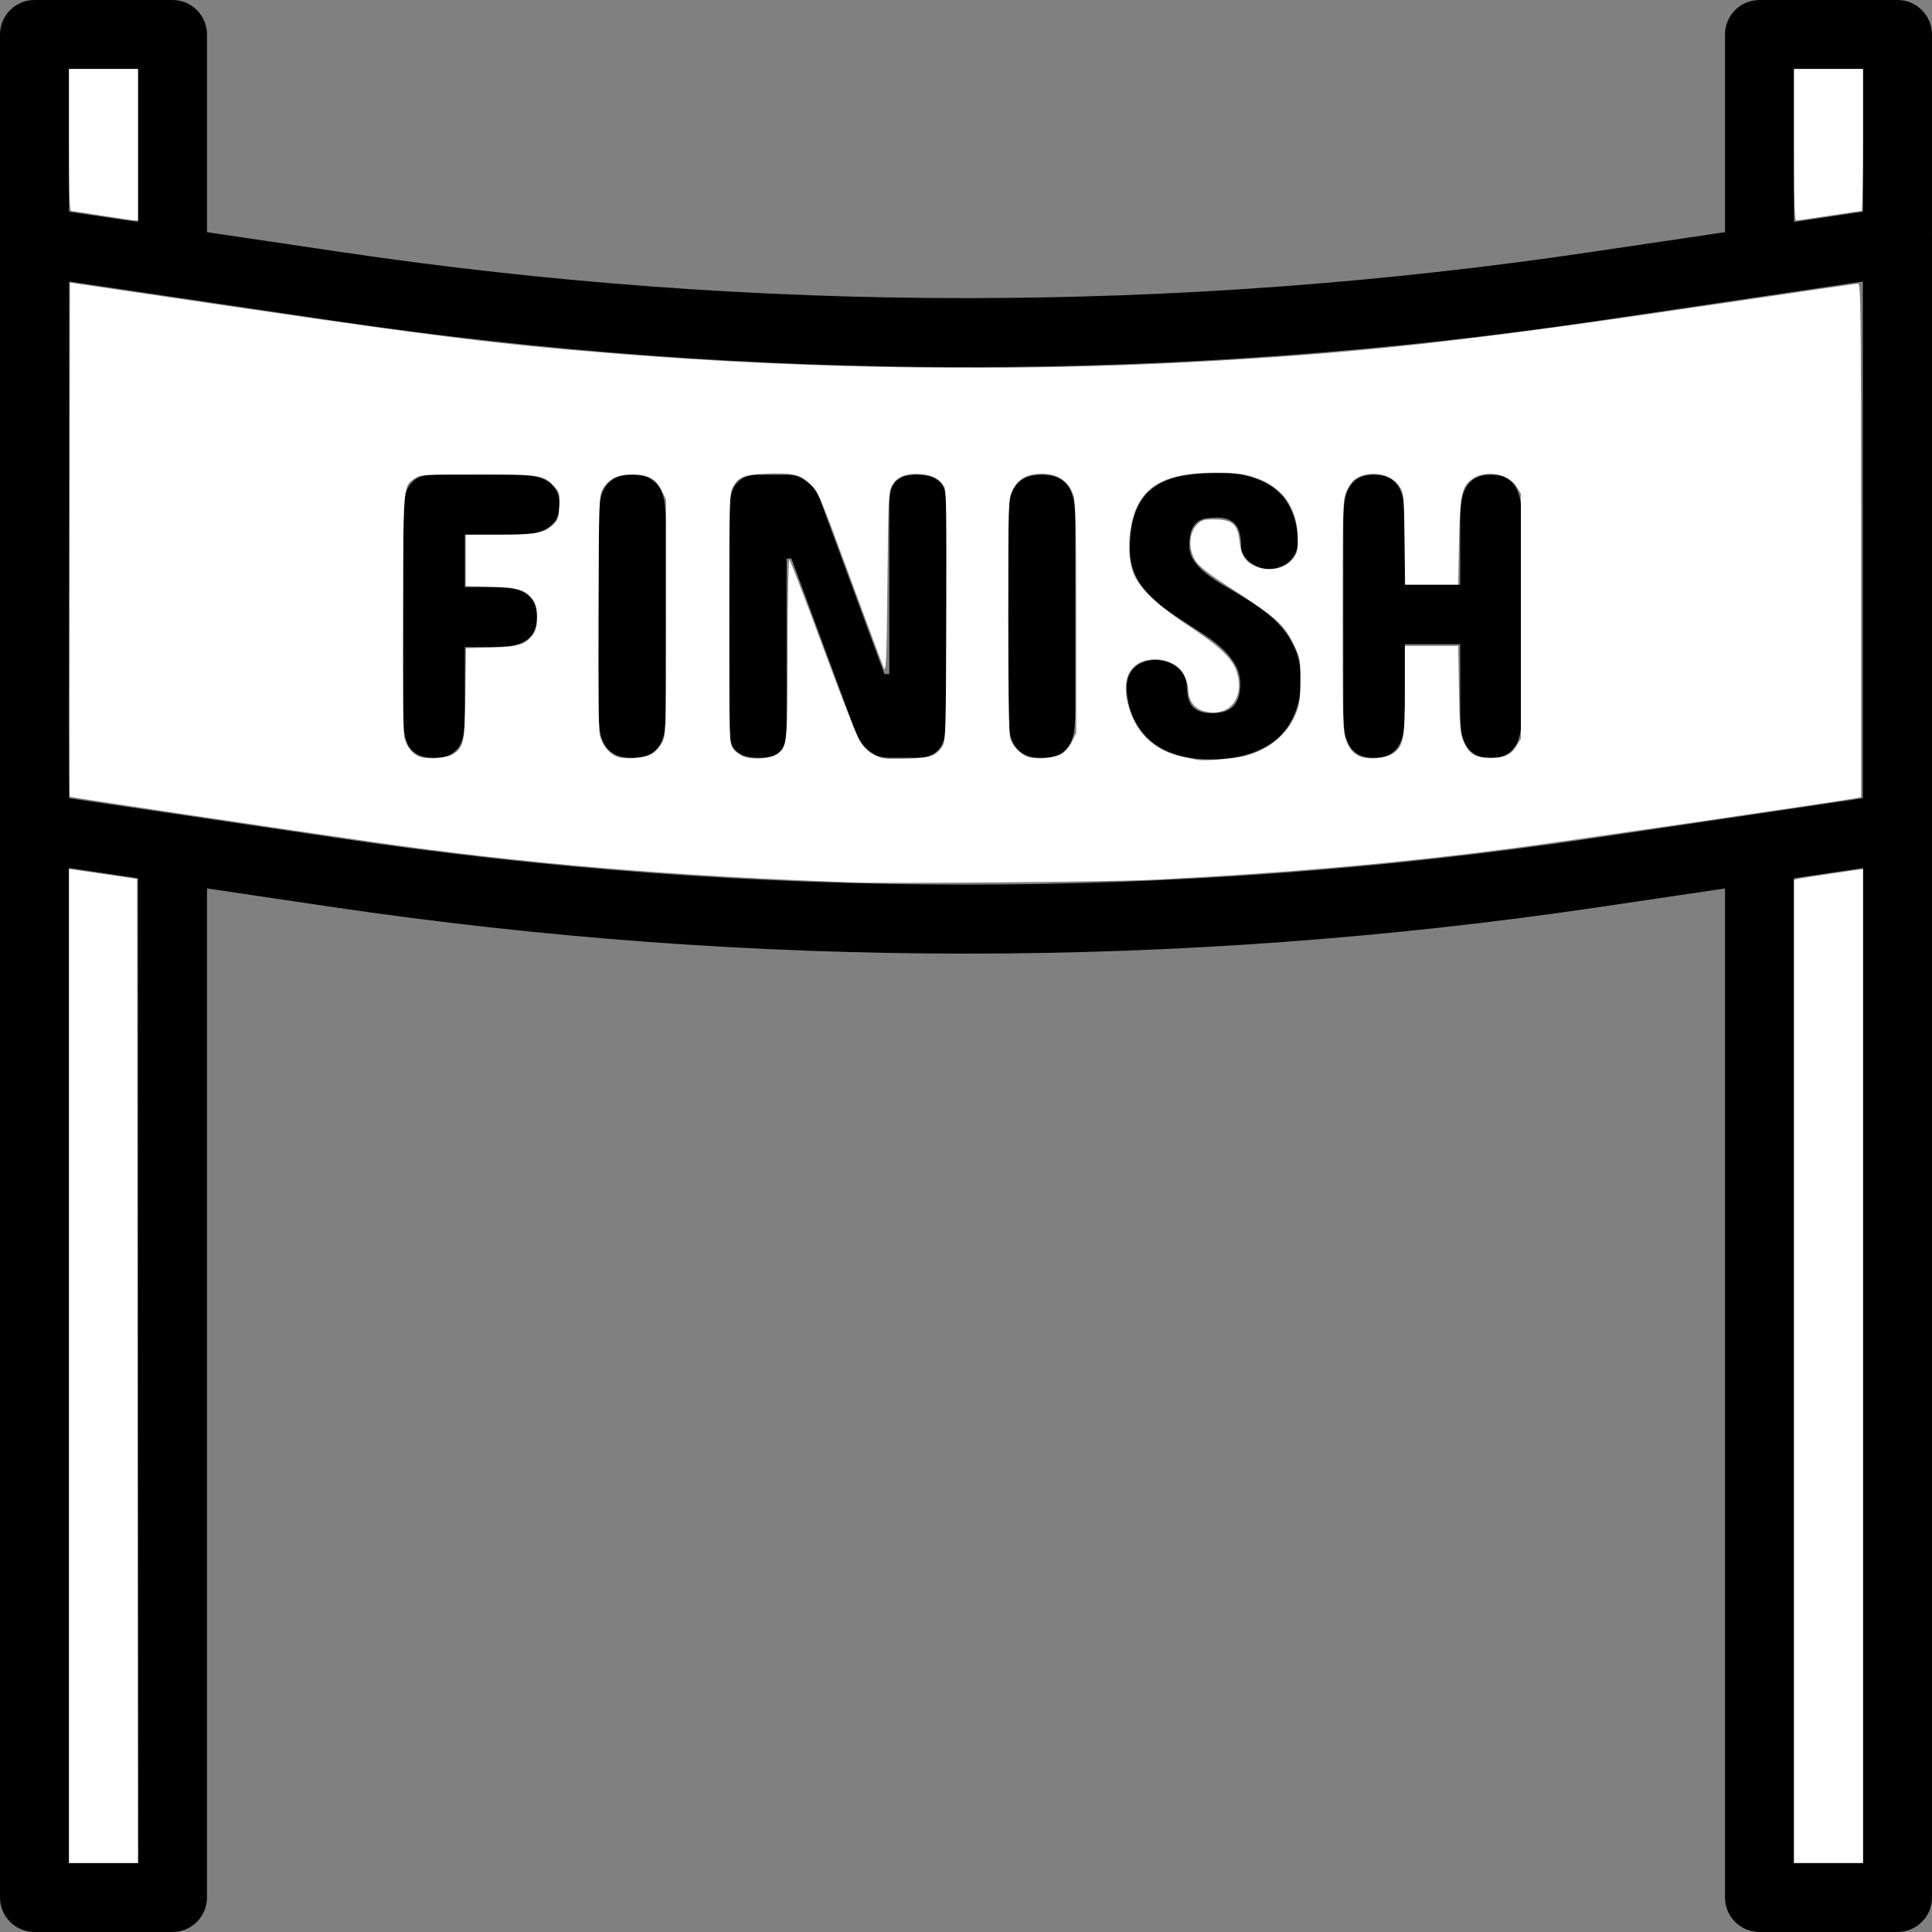 <?xml version="1.0" encoding="UTF-8" standalone="no"?>
<svg
   xmlns:dc="http://purl.org/dc/elements/1.1/"
   xmlns:cc="http://creativecommons.org/ns#"
   xmlns:rdf="http://www.w3.org/1999/02/22-rdf-syntax-ns#"
   xmlns:svg="http://www.w3.org/2000/svg"
   xmlns="http://www.w3.org/2000/svg"
   xmlns:sodipodi="http://sodipodi.sourceforge.net/DTD/sodipodi-0.dtd"
   xmlns:inkscape="http://www.inkscape.org/namespaces/inkscape"
   version="1.1"
   id="Capa_1"
   x="0px"
   y="0px"
   viewBox="0 0 191.147 191.147"
   style="enable-background:new 0 0 191.147 191.147;"
   xml:space="preserve"
   sodipodi:docname="finish.svg"
   inkscape:version="1.0.2-2 (e86c870879, 2021-01-15)"><rect x="0" y="0" width="191.147" height="191.147" fill="#808080" stroke="none"/><defs
   id="defs1110" /><sodipodi:namedview
   pagecolor="#ffffff"
   bordercolor="#666666"
   borderopacity="1"
   objecttolerance="10"
   gridtolerance="10"
   guidetolerance="10"
   inkscape:pageopacity="0"
   inkscape:pageshadow="2"
   inkscape:window-width="3840"
   inkscape:window-height="2050"
   id="namedview1108"
   showgrid="false"
   inkscape:pagecheckerboard="true"
   showborder="false"
   inkscape:zoom="5.2734282"
   inkscape:cx="95.573502"
   inkscape:cy="94.246092"
   inkscape:window-x="5108"
   inkscape:window-y="-12"
   inkscape:window-maximized="1"
   inkscape:current-layer="Capa_1" />
<g
   id="g1027">
	<g
   id="g1025">
		<path
   d="M17.067,27.307c1.884,0,3.413-1.529,3.413-3.413V3.413C20.48,1.529,18.951,0,17.067,0H3.413C1.529,0,0,1.529,0,3.413    v184.32c0,1.884,1.529,3.413,3.413,3.413h13.653c1.884,0,3.413-1.529,3.413-3.413V85.757c0-1.884-1.529-3.413-3.413-3.413    s-3.413,1.529-3.413,3.413v98.563H6.827V6.827h6.827v17.067C13.653,25.777,15.183,27.307,17.067,27.307z"
   id="path1023" />
	</g>
</g>
<g
   id="g1033">
	<g
   id="g1031">
		<path
   d="M187.733,0H174.08c-1.884,0-3.413,1.529-3.413,3.413v20.48c0,1.884,1.529,3.413,3.413,3.413    c1.884,0,3.413-1.529,3.413-3.413V6.827h6.827V184.32h-6.827V85.185c0-1.884-1.529-3.413-3.413-3.413    c-1.884,0-3.413,1.529-3.413,3.413v102.549c0,1.884,1.529,3.413,3.413,3.413h13.653c1.884,0,3.413-1.529,3.413-3.413V3.413    C191.147,1.529,189.618,0,187.733,0z"
   id="path1029" />
	</g>
</g>
<g
   id="g1039">
	<g
   id="g1037">
		<path
   d="M189.962,21.308c-0.754-0.648-1.749-0.94-2.731-0.792l-29.841,4.422c-41.018,6.076-82.618,6.077-123.636,0L3.913,20.516    c-0.983-0.147-1.98,0.143-2.731,0.792C0.432,21.956,0,22.9,0,23.893V81.92c0,1.691,1.241,3.128,2.913,3.376l29.841,4.422    c20.842,3.087,41.83,4.63,62.819,4.63s41.977-1.543,62.817-4.628l29.841-4.422c1.672-0.249,2.913-1.686,2.913-3.378V23.893    C191.145,22.9,190.713,21.956,189.962,21.308z M184.32,78.974l-26.93,3.99c-41.018,6.076-82.618,6.077-123.636,0l-26.928-3.99    V27.849l25.929,3.842c41.684,6.173,83.953,6.173,125.636,0l25.928-3.842V78.974z"
   id="path1035" />
	</g>
</g>
<g
   id="g1045">
	<g
   id="g1043">
		<path
   d="M54.926,48.323c-0.28-0.393-0.64-0.688-1.08-0.889c-0.44-0.201-0.934-0.328-1.48-0.381c-0.546-0.053-1.087-0.08-1.62-0.08    h-7.798c-0.759,0-1.347,0.133-1.76,0.399c-0.413,0.266-0.713,0.616-0.899,1.05c-0.186,0.433-0.297,0.923-0.329,1.469    c-0.032,0.546-0.049,1.106-0.049,1.679v18.801c0,0.587,0.017,1.154,0.049,1.7s0.143,1.036,0.329,1.469    c0.186,0.433,0.486,0.78,0.899,1.039c0.413,0.261,1,0.391,1.76,0.391c0.747,0,1.328-0.131,1.741-0.391    c0.413-0.259,0.717-0.606,0.91-1.039s0.307-0.923,0.34-1.469c0.032-0.546,0.049-1.113,0.049-1.7V64.01h2.521    c0.532,0,1.073-0.02,1.62-0.06c0.546-0.039,1.039-0.152,1.48-0.34s0.8-0.481,1.08-0.881s0.42-0.959,0.42-1.679    s-0.143-1.278-0.43-1.679c-0.287-0.401-0.65-0.695-1.091-0.881s-0.932-0.3-1.48-0.34c-0.548-0.039-1.08-0.06-1.601-0.06h-2.521    v-5.2h4.76c0.532,0,1.073-0.026,1.62-0.08c0.546-0.055,1.039-0.181,1.48-0.381c0.44-0.2,0.8-0.497,1.08-0.889    c0.28-0.393,0.42-0.93,0.42-1.609S55.206,48.715,54.926,48.323z"
   id="path1041" />
	</g>
</g>
<g
   id="g1051">
	<g
   id="g1049">
		<path
   d="M65.775,49.894c-0.06-0.546-0.2-1.036-0.42-1.469s-0.551-0.783-0.99-1.05c-0.439-0.266-1.046-0.399-1.819-0.399    c-0.773,0-1.379,0.133-1.819,0.399c-0.44,0.266-0.77,0.616-0.99,1.05s-0.36,0.923-0.42,1.469c-0.06,0.546-0.09,1.106-0.09,1.679h0    v18.801c0,0.587,0.031,1.154,0.09,1.7c0.06,0.546,0.2,1.036,0.42,1.469s0.551,0.778,0.99,1.039s1.046,0.391,1.819,0.391    c0.773,0,1.382-0.131,1.83-0.391c0.447-0.259,0.78-0.606,1-1.039c0.22-0.433,0.357-0.923,0.41-1.469    c0.053-0.546,0.08-1.113,0.08-1.7V51.574C65.865,51,65.835,50.44,65.775,49.894z"
   id="path1047" />
	</g>
</g>
<g
   id="g1057">
	<g
   id="g1055">
		<path
   d="M93.546,48.882c-0.055-0.381-0.181-0.71-0.381-0.99c-0.2-0.28-0.497-0.505-0.889-0.671s-0.93-0.249-1.609-0.249    c-0.614,0-1.097,0.082-1.451,0.249c-0.353,0.167-0.621,0.391-0.8,0.671s-0.297,0.609-0.35,0.99c-0.053,0.381-0.08,0.783-0.08,1.21    v16.601h-0.48l-6.364-17.237c-0.172-0.468-0.406-0.881-0.7-1.241c-0.268-0.307-0.611-0.589-1.031-0.85s-0.963-0.391-1.63-0.391    h-2.64c-0.748,0-1.324,0.131-1.731,0.391c-0.406,0.259-0.703,0.606-0.889,1.039c-0.186,0.434-0.297,0.927-0.329,1.48    c-0.032,0.553-0.05,1.116-0.05,1.69v20.28c0,0.427,0.026,0.829,0.08,1.21c0.055,0.381,0.181,0.71,0.381,0.99    c0.2,0.28,0.5,0.505,0.899,0.671c0.399,0.166,0.947,0.249,1.64,0.249c0.614,0,1.097-0.082,1.451-0.249    c0.353-0.167,0.621-0.391,0.8-0.671c0.179-0.28,0.297-0.609,0.35-0.99c0.053-0.381,0.08-0.783,0.08-1.21V55.253h0.48l6.04,16.36    c0.094,0.266,0.224,0.594,0.391,0.98c0.167,0.386,0.391,0.756,0.671,1.109s0.63,0.652,1.05,0.899c0.42,0.247,0.944,0.37,1.57,0.37    h2.64c0.734,0,1.302-0.131,1.71-0.391c0.408-0.259,0.7-0.606,0.881-1.039c0.181-0.433,0.288-0.923,0.321-1.469    c0.032-0.546,0.049-1.113,0.049-1.7v-20.28C93.626,49.666,93.6,49.263,93.546,48.882z"
   id="path1053" />
	</g>
</g>
<g
   id="g1063">
	<g
   id="g1061">
		<path
   d="M106.295,49.894c-0.06-0.546-0.2-1.036-0.42-1.469s-0.551-0.783-0.99-1.05s-1.046-0.399-1.819-0.399    c-0.773,0-1.379,0.133-1.819,0.399s-0.77,0.616-0.99,1.05s-0.36,0.923-0.42,1.469c-0.06,0.546-0.09,1.106-0.09,1.679v18.801    c0,0.587,0.031,1.154,0.09,1.7s0.2,1.036,0.42,1.469s0.551,0.778,0.99,1.039s1.046,0.391,1.819,0.391s1.382-0.131,1.83-0.391    c0.447-0.259,0.78-0.606,1-1.039c0.22-0.433,0.357-0.923,0.41-1.469c0.053-0.546,0.08-1.113,0.08-1.7V51.574    C106.385,51,106.354,50.44,106.295,49.894z"
   id="path1059" />
	</g>
</g>
<g
   id="g1069">
	<g
   id="g1067">
		<path
   d="M128.186,64.333c-0.319-0.787-0.741-1.493-1.26-2.12c-0.519-0.626-1.106-1.186-1.76-1.679    c-0.654-0.493-1.323-0.951-2.01-1.37c-0.688-0.42-1.358-0.819-2.01-1.2c-0.652-0.381-1.236-0.771-1.749-1.171    c-0.514-0.399-0.928-0.823-1.241-1.27s-0.476-0.951-0.49-1.51c0-0.679,0.082-1.212,0.236-1.584s0.36-0.65,0.62-0.829    s0.56-0.29,0.899-0.329c0.34-0.039,0.69-0.06,1.05-0.06c0.761,0,1.336,0.213,1.731,0.64c0.394,0.427,0.591,1.186,0.591,2.28    c0,0.266,0.082,0.531,0.241,0.79s0.365,0.49,0.62,0.69c0.254,0.2,0.541,0.364,0.86,0.49s0.638,0.189,0.959,0.189    c0.413,0,0.797-0.061,1.15-0.189s0.66-0.305,0.92-0.531c0.259-0.225,0.466-0.502,0.62-0.829c0.154-0.328,0.23-0.691,0.23-1.091    c0-0.266-0.019-0.62-0.06-1.06s-0.14-0.913-0.3-1.42c-0.16-0.507-0.404-1.021-0.73-1.539c-0.326-0.519-0.773-0.985-1.34-1.399    s-1.277-0.754-2.13-1.021s-1.893-0.399-3.12-0.399h-0.521c-1.347,0-2.541,0.118-3.581,0.35s-1.917,0.63-2.63,1.19    c-0.713,0.56-1.253,1.312-1.62,2.26c-0.367,0.947-0.556,2.133-0.57,3.56v0.321c0.014,0.865,0.177,1.638,0.49,2.319    s0.73,1.3,1.249,1.86c0.519,0.56,1.103,1.077,1.749,1.55c0.647,0.473,1.309,0.927,1.99,1.36s1.346,0.867,2,1.3    c0.654,0.433,1.234,0.891,1.741,1.37c0.507,0.48,0.918,0.998,1.23,1.56c0.312,0.562,0.469,1.188,0.469,1.881    c0,0.56-0.07,1.022-0.21,1.389s-0.329,0.66-0.57,0.881c-0.241,0.22-0.531,0.374-0.87,0.461s-0.71,0.137-1.109,0.15    c-0.8,0-1.413-0.183-1.84-0.55s-0.652-1.05-0.679-2.05c-0.014-0.452-0.116-0.85-0.311-1.19c-0.195-0.34-0.44-0.62-0.741-0.84    s-0.633-0.382-1-0.49c-0.367-0.107-0.724-0.16-1.07-0.16c-0.374,0-0.73,0.055-1.07,0.16s-0.64,0.27-0.899,0.49    c-0.259,0.22-0.469,0.503-0.63,0.85c-0.16,0.346-0.241,0.754-0.241,1.22c0,0.452,0.053,0.939,0.16,1.459    c0.107,0.521,0.282,1.044,0.521,1.57c0.239,0.526,0.563,1.036,0.969,1.529c0.406,0.493,0.917,0.932,1.529,1.311    c0.613,0.379,1.347,0.683,2.2,0.91s1.847,0.34,2.98,0.34h0.2c0.587-0.014,1.212-0.068,1.87-0.16    c0.659-0.092,1.312-0.253,1.959-0.48c0.647-0.227,1.265-0.529,1.85-0.91s1.099-0.865,1.539-1.451    c0.44-0.585,0.794-1.285,1.06-2.099s0.399-1.766,0.399-2.86v-0.16C128.679,66.012,128.505,65.12,128.186,64.333z"
   id="path1065" />
	</g>
</g>
<g
   id="g1075">
	<g
   id="g1073">
		<path
   d="M150.472,49.894c-0.055-0.546-0.184-1.036-0.391-1.469c-0.207-0.433-0.514-0.783-0.92-1.05    c-0.406-0.266-0.957-0.399-1.65-0.399c-0.707,0-1.261,0.133-1.661,0.399s-0.701,0.616-0.91,1.05s-0.338,0.923-0.391,1.469    c-0.053,0.546-0.08,1.106-0.08,1.679v6.281h-5.48v-6.281c0-0.573-0.026-1.133-0.08-1.679c-0.055-0.546-0.184-1.036-0.391-1.469    c-0.207-0.433-0.514-0.783-0.92-1.05c-0.406-0.266-0.957-0.399-1.65-0.399c-0.707,0-1.261,0.133-1.661,0.399    s-0.701,0.616-0.91,1.05s-0.338,0.923-0.391,1.469c-0.053,0.546-0.08,1.106-0.08,1.679v18.801c0,0.587,0.026,1.154,0.08,1.7    c0.055,0.546,0.184,1.036,0.391,1.469s0.509,0.778,0.91,1.039s0.954,0.391,1.661,0.391c0.693,0,1.244-0.131,1.65-0.391    s0.712-0.606,0.92-1.039c0.208-0.433,0.338-0.923,0.391-1.469c0.053-0.546,0.08-1.113,0.08-1.7v-6.641h5.48v6.641    c0,0.587,0.026,1.154,0.08,1.7c0.055,0.546,0.184,1.036,0.391,1.469s0.509,0.778,0.91,1.039s0.954,0.391,1.661,0.391    c0.693,0,1.244-0.131,1.65-0.391s0.712-0.606,0.92-1.039c0.208-0.433,0.338-0.923,0.391-1.469c0.053-0.546,0.08-1.113,0.08-1.7    V51.574C150.552,51,150.526,50.44,150.472,49.894z"
   id="path1071" />
	</g>
</g>
<g
   id="g1077">
</g>
<g
   id="g1079">
</g>
<g
   id="g1081">
</g>
<g
   id="g1083">
</g>
<g
   id="g1085">
</g>
<g
   id="g1087">
</g>
<g
   id="g1089">
</g>
<g
   id="g1091">
</g>
<g
   id="g1093">
</g>
<g
   id="g1095">
</g>
<g
   id="g1097">
</g>
<g
   id="g1099">
</g>
<g
   id="g1101">
</g>
<g
   id="g1103">
</g>
<g
   id="g1105">
</g>
<path
   style="fill:#ffffff;stroke-width:0.19"
   d="M 84.575,87.306 C 66.797,86.693 52.024,85.456 37.073,83.328 29.619,82.268 6.951,78.884 6.89,78.823 6.854,78.787 6.847,67.33 6.873,53.361 l 0.048,-25.397 6.068,0.899 c 30.368,4.498 35.637,5.167 48.925,6.206 18.49,1.447 37.964,1.712 55.941,0.761 16.665,-0.881 26.666,-1.987 52.285,-5.78 7.376,-1.092 13.542,-1.986 13.701,-1.986 0.258,0 0.289,2.751 0.289,25.395 v 25.395 l -0.521,0.11 c -1.159,0.244 -29.312,4.352 -33.991,4.96 -11.484,1.492 -22.677,2.471 -35.745,3.125 -3.842,0.192 -25.615,0.382 -29.298,0.255 z M 123.219,74.787 c 2.337,-0.609 4.187,-2.164 5.003,-4.206 0.36,-0.902 0.433,-1.443 0.437,-3.262 0.005,-2.055 -0.029,-2.252 -0.585,-3.413 -1.052,-2.198 -1.713,-2.777 -7.207,-6.31 -1.055,-0.678 -2.147,-1.534 -2.427,-1.901 -0.899,-1.178 -0.893,-2.904 0.014,-3.81 0.42,-0.42 0.662,-0.495 1.598,-0.495 1.856,0 2.388,0.442 2.58,2.148 0.152,1.343 0.502,1.953 1.381,2.401 1.405,0.717 3.176,0.381 3.986,-0.757 0.36,-0.505 0.431,-0.836 0.412,-1.898 -0.058,-3.148 -1.568,-5.21 -4.475,-6.113 -1.086,-0.337 -1.792,-0.415 -3.712,-0.41 -5.368,0.014 -7.668,1.523 -8.358,5.485 -0.303,1.742 -0.144,3.626 0.403,4.765 0.662,1.378 2.443,3.026 5.291,4.894 3.19,2.092 4.418,3.279 4.83,4.666 0.766,2.579 -0.852,4.442 -3.287,3.786 -0.93,-0.251 -1.532,-1.066 -1.533,-2.078 -3.8e-4,-0.358 -0.177,-1.014 -0.391,-1.458 -0.886,-1.829 -3.992,-2.162 -5.251,-0.563 -0.524,0.666 -0.673,1.684 -0.432,2.943 0.582,3.036 2.57,5.086 5.504,5.678 0.574,0.116 1.214,0.249 1.422,0.296 0.65,0.146 3.689,-0.1 4.795,-0.388 z M 44.833,74.611 c 1.065,-0.698 1.147,-1.104 1.212,-5.994 l 0.06,-4.485 2.5,-0.066 c 2.718,-0.071 3.385,-0.284 4.159,-1.322 0.521,-0.699 0.521,-2.668 0,-3.367 -0.774,-1.039 -1.44,-1.25 -4.171,-1.322 l -2.513,-0.066 v -2.541 -2.541 l 3.271,-0.001 c 3.611,-0.001 4.426,-0.145 5.312,-0.937 0.543,-0.485 0.606,-0.657 0.673,-1.855 0.071,-1.259 0.047,-1.352 -0.524,-2.002 -0.984,-1.12 -1.359,-1.178 -7.595,-1.178 -5.181,0 -5.633,0.027 -6.125,0.36 -1.213,0.822 -1.17,0.36 -1.228,13.252 -0.035,7.631 0.015,11.97 0.143,12.443 0.263,0.975 0.847,1.68 1.581,1.906 0.859,0.265 2.646,0.108 3.245,-0.284 z m 19.669,-0.021 c 0.329,-0.192 0.778,-0.691 0.997,-1.108 0.391,-0.746 0.398,-0.945 0.398,-12.421 V 49.399 l -0.423,-0.857 c -0.582,-1.18 -1.344,-1.603 -2.896,-1.606 -1.462,-0.003 -2.345,0.427 -2.933,1.427 -0.375,0.638 -0.388,0.983 -0.44,12.178 -0.036,7.708 0.012,11.769 0.147,12.27 0.26,0.967 1.012,1.852 1.772,2.086 0.864,0.266 2.68,0.102 3.378,-0.307 z m 12.443,-7.58e-4 c 0.94,-0.697 0.971,-1.02 0.982,-10.447 0.006,-4.824 0.077,-8.77 0.158,-8.77 0.081,0 1.553,3.814 3.271,8.476 1.718,4.662 3.38,8.907 3.693,9.434 0.402,0.677 0.82,1.087 1.422,1.396 0.777,0.399 1.058,0.433 3.137,0.379 2.476,-0.064 2.982,-0.236 3.639,-1.238 0.31,-0.472 0.338,-1.427 0.382,-12.845 0.037,-9.577 -0.005,-12.436 -0.19,-12.79 -0.385,-0.741 -1.136,-1.169 -2.239,-1.277 -1.427,-0.14 -2.424,0.225 -2.918,1.069 -0.373,0.637 -0.393,1.022 -0.484,9.671 -0.082,7.736 -0.131,8.927 -0.349,8.439 -0.14,-0.313 -1.653,-4.366 -3.364,-9.007 -3.065,-8.316 -3.123,-8.45 -3.972,-9.234 -1.021,-0.942 -1.672,-1.086 -4.424,-0.975 -2.081,0.084 -2.639,0.318 -3.2,1.346 -0.312,0.57 -0.336,1.505 -0.336,12.974 0,12.247 0.004,12.364 0.397,12.895 0.218,0.294 0.688,0.642 1.043,0.772 0.94,0.344 2.718,0.203 3.351,-0.266 z m 28.1,0.006 c 0.323,-0.191 0.778,-0.733 1.01,-1.204 l 0.423,-0.857 V 61.25 c 0,-9.047 -0.052,-11.462 -0.262,-12.186 -0.476,-1.638 -1.935,-2.437 -3.911,-2.14 -1.034,0.155 -1.747,0.707 -2.199,1.701 -0.329,0.725 -0.351,1.487 -0.354,12.246 -0.002,6.985 0.07,11.736 0.184,12.147 0.219,0.788 1.04,1.64 1.821,1.89 0.807,0.258 2.613,0.086 3.288,-0.312 z m 32.794,-0.055 c 1.028,-0.732 1.161,-1.448 1.161,-6.278 v -4.358 h 2.632 2.632 l 0.08,4.314 c 0.072,3.873 0.121,4.405 0.479,5.199 0.54,1.199 1.161,1.573 2.619,1.577 1.389,0.004 2.038,-0.299 2.609,-1.218 l 0.42,-0.676 V 60.966 48.83 l -0.434,-0.698 c -0.811,-1.304 -3.063,-1.677 -4.396,-0.728 -1.023,0.728 -1.195,1.559 -1.291,6.214 l -0.087,4.219 h -2.62 -2.62 l -0.06,-4.504 c -0.057,-4.31 -0.079,-4.534 -0.494,-5.202 -0.813,-1.307 -3.063,-1.677 -4.403,-0.723 -0.297,0.211 -0.693,0.785 -0.885,1.281 -0.322,0.834 -0.347,1.71 -0.347,12.276 0,10.469 0.027,11.448 0.339,12.255 0.383,0.993 0.8,1.437 1.585,1.688 0.839,0.268 2.456,0.075 3.079,-0.369 z"
   id="path1675" /><path
   style="fill:#ffffff;stroke-width:0.19"
   d="M 10.05,21.327 C 8.538,21.084 7.194,20.88 7.064,20.873 6.879,20.862 6.827,19.323 6.827,13.843 V 6.827 h 3.413 3.413 v 7.49 7.49 l -0.427,-0.02 c -0.235,-0.011 -1.664,-0.218 -3.176,-0.461 z"
   id="path1677" /><path
   style="fill:#ffffff;stroke-width:0.19"
   d="M 6.827,135.147 V 85.973 l 3.366,0.495 3.366,0.495 0.048,48.679 0.048,48.679 h -3.414 -3.414 z"
   id="path1679" /><path
   style="fill:#ffffff;stroke-width:0.19"
   d="M 177.494,135.684 V 87.047 l 0.427,-0.099 c 0.235,-0.055 1.771,-0.295 3.413,-0.534 l 2.987,-0.435 v 49.17 49.17 h -3.413 -3.413 z"
   id="path1681" /><path
   style="fill:#ffffff;stroke-width:0.19"
   d="M 177.494,14.317 V 6.827 h 3.413 3.413 v 7.016 c 0,3.859 -0.064,7.018 -0.142,7.02 -0.078,0.002 -1.508,0.214 -3.176,0.471 -1.669,0.257 -3.141,0.469 -3.271,0.47 -0.186,0.002 -0.237,-1.621 -0.237,-7.488 z"
   id="path1683" /></svg>
